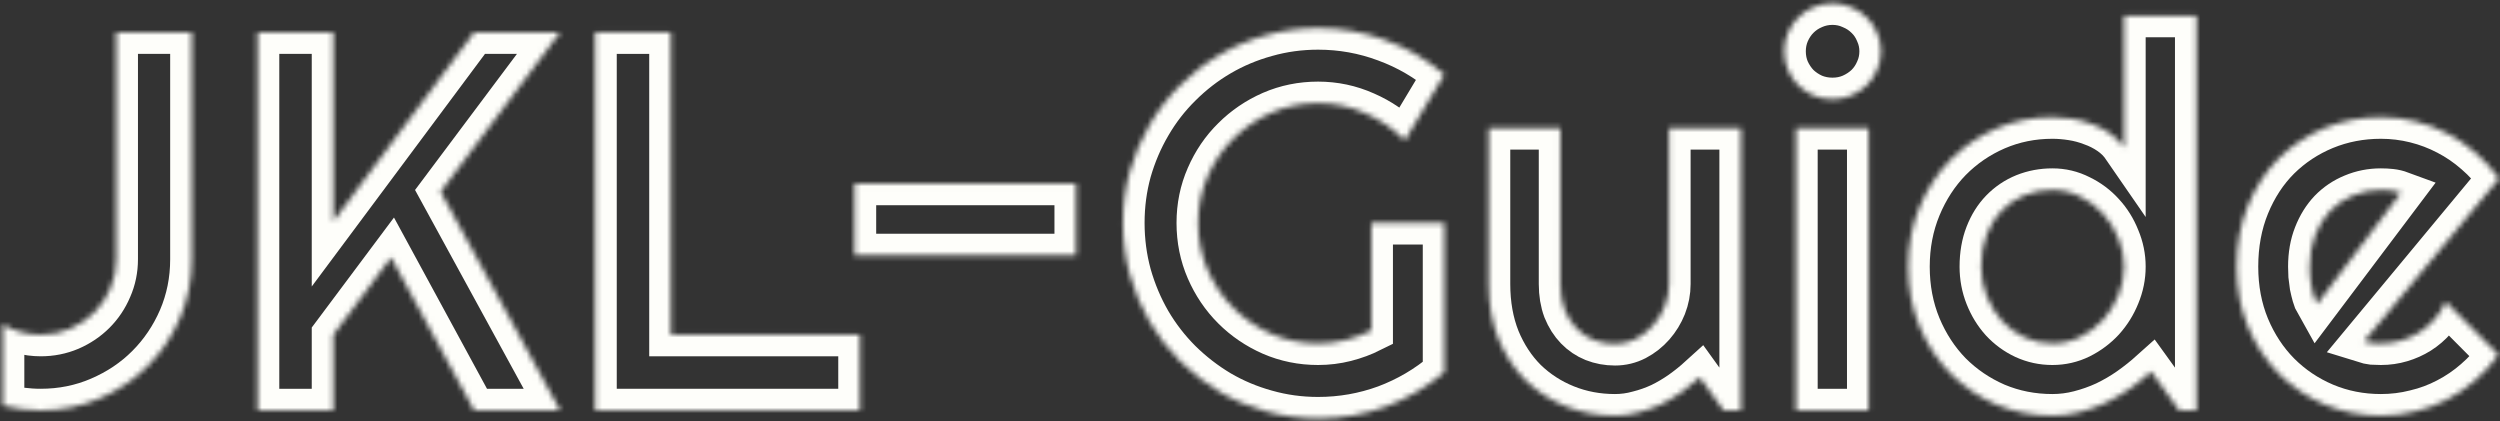 <svg id="jklGuidelogo" width="463" height="78" viewBox="0 0 463 78" fill="none" xmlns="http://www.w3.org/2000/svg">
<rect x="0" y="0" width="463" height="78" fill="#333333" stroke="none"/>
<mask id="path-1-inside-1" fill="white">
    <path d="M35.516 48.022C35.516 51.895 34.783 55.541 33.318 58.959C31.854 62.344 29.852 65.307 27.312 67.846C24.806 70.352 21.844 72.338 18.426 73.803C15.04 75.268 11.411 76 7.537 76C5.193 76 2.85 75.707 0.506 75.121V60.082C1.548 60.7 2.671 61.172 3.875 61.498C5.079 61.824 6.3 61.986 7.537 61.986C9.458 61.986 11.264 61.628 12.957 60.912C14.682 60.163 16.18 59.154 17.449 57.885C18.719 56.615 19.712 55.134 20.428 53.441C21.176 51.749 21.551 49.942 21.551 48.022V5.98H35.516V48.022Z"/>
    <path d="M61.736 76H47.723V5.98H61.736V40.99L87.811 5.98H103.729L81.609 35.522L103.729 76H87.811L72.43 47.68L61.736 61.986V76Z"/>
    <path d="M159.246 76H110.223V5.98H124.236V61.986H159.246V76Z"/>
    <path d="M199.285 34.008V47.289H158.27V34.008H199.285Z"/>
    <path d="M267.498 68.92C264.243 71.687 260.613 73.819 256.609 75.316C252.605 76.781 248.439 77.514 244.109 77.514C240.789 77.514 237.583 77.074 234.49 76.195C231.43 75.349 228.566 74.144 225.896 72.582C223.227 70.987 220.786 69.099 218.572 66.918C216.359 64.704 214.471 62.263 212.908 59.594C211.346 56.892 210.125 53.995 209.246 50.902C208.4 47.81 207.977 44.603 207.977 41.283C207.977 37.963 208.4 34.773 209.246 31.713C210.125 28.653 211.346 25.788 212.908 23.119C214.471 20.417 216.359 17.976 218.572 15.795C220.786 13.581 223.227 11.693 225.896 10.131C228.566 8.568 231.43 7.364 234.49 6.518C237.583 5.639 240.789 5.199 244.109 5.199C248.439 5.199 252.605 5.948 256.609 7.445C260.613 8.91 264.243 11.026 267.498 13.793L260.174 26C258.058 23.852 255.617 22.175 252.85 20.971C250.083 19.734 247.169 19.115 244.109 19.115C241.049 19.115 238.169 19.701 235.467 20.873C232.798 22.045 230.454 23.64 228.436 25.658C226.417 27.644 224.822 29.988 223.65 32.69C222.479 35.359 221.893 38.223 221.893 41.283C221.893 44.376 222.479 47.273 223.65 49.975C224.822 52.676 226.417 55.036 228.436 57.055C230.454 59.073 232.798 60.668 235.467 61.84C238.169 63.012 241.049 63.598 244.109 63.598C245.867 63.598 247.576 63.386 249.236 62.963C250.896 62.54 252.475 61.954 253.973 61.205V41.283H267.498V68.92Z"/>
    <path d="M314.812 69.897C313.738 70.873 312.583 71.801 311.346 72.68C310.141 73.526 308.872 74.275 307.537 74.926C306.202 75.544 304.819 76.033 303.387 76.391C301.987 76.781 300.555 76.977 299.09 76.977C295.867 76.977 292.84 76.407 290.008 75.268C287.176 74.128 284.686 72.517 282.537 70.434C280.421 68.318 278.745 65.762 277.508 62.768C276.303 59.74 275.701 56.355 275.701 52.611V23.705H288.982V52.611C288.982 54.369 289.243 55.948 289.764 57.348C290.317 58.715 291.049 59.87 291.961 60.815C292.872 61.758 293.93 62.475 295.135 62.963C296.372 63.451 297.69 63.695 299.09 63.695C300.457 63.695 301.743 63.386 302.947 62.768C304.184 62.117 305.258 61.27 306.17 60.228C307.081 59.187 307.798 58.015 308.318 56.713C308.839 55.378 309.1 54.011 309.1 52.611V23.705H322.43V76H319.207L314.812 69.897Z"/>
    <path d="M348.357 9.496C348.357 10.733 348.113 11.889 347.625 12.963C347.169 14.037 346.535 14.981 345.721 15.795C344.907 16.576 343.947 17.211 342.84 17.699C341.766 18.155 340.61 18.383 339.373 18.383C338.136 18.383 336.964 18.155 335.857 17.699C334.783 17.211 333.839 16.576 333.025 15.795C332.244 14.981 331.609 14.037 331.121 12.963C330.665 11.889 330.438 10.733 330.438 9.496C330.438 8.292 330.665 7.152 331.121 6.078C331.609 4.971 332.244 4.027 333.025 3.246C333.839 2.432 334.783 1.798 335.857 1.342C336.964 0.854 338.136 0.609 339.373 0.609C340.61 0.609 341.766 0.854 342.84 1.342C343.947 1.798 344.907 2.432 345.721 3.246C346.535 4.027 347.169 4.971 347.625 6.078C348.113 7.152 348.357 8.292 348.357 9.496ZM346.062 76H332.635V23.705H346.062V76Z"/>
    <path d="M406.805 76H403.582L398.406 68.822C397.137 69.962 395.786 71.036 394.354 72.045C392.954 73.022 391.473 73.884 389.91 74.633C388.348 75.349 386.736 75.919 385.076 76.342C383.449 76.765 381.788 76.977 380.096 76.977C376.417 76.977 372.951 76.293 369.695 74.926C366.473 73.526 363.641 71.606 361.199 69.164C358.79 66.69 356.886 63.777 355.486 60.424C354.087 57.038 353.387 53.36 353.387 49.389C353.387 45.45 354.087 41.788 355.486 38.402C356.886 35.017 358.79 32.087 361.199 29.613C363.641 27.139 366.473 25.203 369.695 23.803C372.951 22.403 376.417 21.703 380.096 21.703C381.268 21.703 382.472 21.801 383.709 21.996C384.979 22.191 386.199 22.517 387.371 22.973C388.576 23.396 389.699 23.965 390.74 24.682C391.782 25.398 392.661 26.277 393.377 27.318V2.904H406.805V76ZM393.377 49.389C393.377 47.566 393.019 45.808 392.303 44.115C391.619 42.39 390.675 40.876 389.471 39.574C388.266 38.24 386.85 37.182 385.223 36.4C383.628 35.587 381.919 35.18 380.096 35.18C378.273 35.18 376.548 35.505 374.92 36.156C373.325 36.807 371.925 37.751 370.721 38.988C369.549 40.193 368.621 41.674 367.938 43.432C367.254 45.19 366.912 47.175 366.912 49.389C366.912 51.309 367.254 53.132 367.938 54.857C368.621 56.583 369.549 58.096 370.721 59.398C371.925 60.7 373.325 61.726 374.92 62.475C376.548 63.223 378.273 63.598 380.096 63.598C381.919 63.598 383.628 63.207 385.223 62.426C386.85 61.612 388.266 60.554 389.471 59.252C390.675 57.917 391.619 56.404 392.303 54.711C393.019 52.986 393.377 51.212 393.377 49.389Z"/>
    <path d="M437.811 63.207C438.331 63.37 438.852 63.484 439.373 63.549C439.894 63.581 440.415 63.598 440.936 63.598C442.238 63.598 443.491 63.419 444.695 63.06C445.9 62.703 447.023 62.198 448.064 61.547C449.139 60.863 450.083 60.05 450.896 59.105C451.743 58.129 452.426 57.055 452.947 55.883L462.713 65.697C461.476 67.455 460.044 69.034 458.416 70.434C456.821 71.833 455.079 73.022 453.191 73.998C451.336 74.975 449.367 75.707 447.283 76.195C445.232 76.716 443.117 76.977 440.936 76.977C437.257 76.977 433.79 76.293 430.535 74.926C427.312 73.559 424.48 71.654 422.039 69.213C419.63 66.772 417.726 63.874 416.326 60.522C414.926 57.136 414.227 53.425 414.227 49.389C414.227 45.255 414.926 41.478 416.326 38.06C417.726 34.643 419.63 31.729 422.039 29.32C424.48 26.912 427.312 25.04 430.535 23.705C433.79 22.37 437.257 21.703 440.936 21.703C443.117 21.703 445.249 21.963 447.332 22.484C449.415 23.005 451.385 23.754 453.24 24.73C455.128 25.707 456.886 26.912 458.514 28.344C460.141 29.744 461.574 31.322 462.811 33.08L437.811 63.207ZM444.646 35.717C444.028 35.489 443.41 35.342 442.791 35.277C442.205 35.212 441.587 35.18 440.936 35.18C439.113 35.18 437.387 35.522 435.76 36.205C434.165 36.856 432.765 37.8 431.561 39.037C430.389 40.274 429.461 41.772 428.777 43.529C428.094 45.255 427.752 47.208 427.752 49.389C427.752 49.877 427.768 50.43 427.801 51.049C427.866 51.667 427.947 52.302 428.045 52.953C428.175 53.572 428.322 54.174 428.484 54.76C428.647 55.346 428.859 55.867 429.119 56.322L444.646 35.717Z"/>
</mask>
    <path d="M35.516 48.022C35.516 51.895 34.783 55.541 33.318 58.959C31.854 62.344 29.852 65.307 27.312 67.846C24.806 70.352 21.844 72.338 18.426 73.803C15.04 75.268 11.411 76 7.537 76C5.193 76 2.85 75.707 0.506 75.121V60.082C1.548 60.7 2.671 61.172 3.875 61.498C5.079 61.824 6.3 61.986 7.537 61.986C9.458 61.986 11.264 61.628 12.957 60.912C14.682 60.163 16.18 59.154 17.449 57.885C18.719 56.615 19.712 55.134 20.428 53.441C21.176 51.749 21.551 49.942 21.551 48.022V5.98H35.516V48.022Z" stroke="#FEFEFA" stroke-width="8" mask="url(#path-1-inside-1)"/>
    <path d="M61.736 76H47.723V5.98H61.736V40.99L87.811 5.98H103.729L81.609 35.522L103.729 76H87.811L72.43 47.68L61.736 61.986V76Z" stroke="#FEFEFA" stroke-width="8" mask="url(#path-1-inside-1)"/>
    <path d="M159.246 76H110.223V5.98H124.236V61.986H159.246V76Z" stroke="#FEFEFA" stroke-width="8" mask="url(#path-1-inside-1)"/>
    <path d="M199.285 34.008V47.289H158.27V34.008H199.285Z" stroke="#FEFEFA" stroke-width="8" mask="url(#path-1-inside-1)"/>
    <path d="M267.498 68.92C264.243 71.687 260.613 73.819 256.609 75.316C252.605 76.781 248.439 77.514 244.109 77.514C240.789 77.514 237.583 77.074 234.49 76.195C231.43 75.349 228.566 74.144 225.896 72.582C223.227 70.987 220.786 69.099 218.572 66.918C216.359 64.704 214.471 62.263 212.908 59.594C211.346 56.892 210.125 53.995 209.246 50.902C208.4 47.81 207.977 44.603 207.977 41.283C207.977 37.963 208.4 34.773 209.246 31.713C210.125 28.653 211.346 25.788 212.908 23.119C214.471 20.417 216.359 17.976 218.572 15.795C220.786 13.581 223.227 11.693 225.896 10.131C228.566 8.568 231.43 7.364 234.49 6.518C237.583 5.639 240.789 5.199 244.109 5.199C248.439 5.199 252.605 5.948 256.609 7.445C260.613 8.91 264.243 11.026 267.498 13.793L260.174 26C258.058 23.852 255.617 22.175 252.85 20.971C250.083 19.734 247.169 19.115 244.109 19.115C241.049 19.115 238.169 19.701 235.467 20.873C232.798 22.045 230.454 23.64 228.436 25.658C226.417 27.644 224.822 29.988 223.65 32.69C222.479 35.359 221.893 38.223 221.893 41.283C221.893 44.376 222.479 47.273 223.65 49.975C224.822 52.676 226.417 55.036 228.436 57.055C230.454 59.073 232.798 60.668 235.467 61.84C238.169 63.012 241.049 63.598 244.109 63.598C245.867 63.598 247.576 63.386 249.236 62.963C250.896 62.54 252.475 61.954 253.973 61.205V41.283H267.498V68.92Z" stroke="#FEFEFA" stroke-width="8" mask="url(#path-1-inside-1)"/>
    <path d="M314.812 69.897C313.738 70.873 312.583 71.801 311.346 72.68C310.141 73.526 308.872 74.275 307.537 74.926C306.202 75.544 304.819 76.033 303.387 76.391C301.987 76.781 300.555 76.977 299.09 76.977C295.867 76.977 292.84 76.407 290.008 75.268C287.176 74.128 284.686 72.517 282.537 70.434C280.421 68.318 278.745 65.762 277.508 62.768C276.303 59.74 275.701 56.355 275.701 52.611V23.705H288.982V52.611C288.982 54.369 289.243 55.948 289.764 57.348C290.317 58.715 291.049 59.87 291.961 60.815C292.872 61.758 293.93 62.475 295.135 62.963C296.372 63.451 297.69 63.695 299.09 63.695C300.457 63.695 301.743 63.386 302.947 62.768C304.184 62.117 305.258 61.27 306.17 60.228C307.081 59.187 307.798 58.015 308.318 56.713C308.839 55.378 309.1 54.011 309.1 52.611V23.705H322.43V76H319.207L314.812 69.897Z" stroke="#FEFEFA" stroke-width="8" mask="url(#path-1-inside-1)"/>
    <path d="M348.357 9.496C348.357 10.733 348.113 11.889 347.625 12.963C347.169 14.037 346.535 14.981 345.721 15.795C344.907 16.576 343.947 17.211 342.84 17.699C341.766 18.155 340.61 18.383 339.373 18.383C338.136 18.383 336.964 18.155 335.857 17.699C334.783 17.211 333.839 16.576 333.025 15.795C332.244 14.981 331.609 14.037 331.121 12.963C330.665 11.889 330.438 10.733 330.438 9.496C330.438 8.292 330.665 7.152 331.121 6.078C331.609 4.971 332.244 4.027 333.025 3.246C333.839 2.432 334.783 1.798 335.857 1.342C336.964 0.854 338.136 0.609 339.373 0.609C340.61 0.609 341.766 0.854 342.84 1.342C343.947 1.798 344.907 2.432 345.721 3.246C346.535 4.027 347.169 4.971 347.625 6.078C348.113 7.152 348.357 8.292 348.357 9.496ZM346.062 76H332.635V23.705H346.062V76Z" stroke="#FEFEFA" stroke-width="8" mask="url(#path-1-inside-1)"/>
    <path d="M406.805 76H403.582L398.406 68.822C397.137 69.962 395.786 71.036 394.354 72.045C392.954 73.022 391.473 73.884 389.91 74.633C388.348 75.349 386.736 75.919 385.076 76.342C383.449 76.765 381.788 76.977 380.096 76.977C376.417 76.977 372.951 76.293 369.695 74.926C366.473 73.526 363.641 71.606 361.199 69.164C358.79 66.69 356.886 63.777 355.486 60.424C354.087 57.038 353.387 53.36 353.387 49.389C353.387 45.45 354.087 41.788 355.486 38.402C356.886 35.017 358.79 32.087 361.199 29.613C363.641 27.139 366.473 25.203 369.695 23.803C372.951 22.403 376.417 21.703 380.096 21.703C381.268 21.703 382.472 21.801 383.709 21.996C384.979 22.191 386.199 22.517 387.371 22.973C388.576 23.396 389.699 23.965 390.74 24.682C391.782 25.398 392.661 26.277 393.377 27.318V2.904H406.805V76ZM393.377 49.389C393.377 47.566 393.019 45.808 392.303 44.115C391.619 42.39 390.675 40.876 389.471 39.574C388.266 38.24 386.85 37.182 385.223 36.4C383.628 35.587 381.919 35.18 380.096 35.18C378.273 35.18 376.548 35.505 374.92 36.156C373.325 36.807 371.925 37.751 370.721 38.988C369.549 40.193 368.621 41.674 367.938 43.432C367.254 45.19 366.912 47.175 366.912 49.389C366.912 51.309 367.254 53.132 367.938 54.857C368.621 56.583 369.549 58.096 370.721 59.398C371.925 60.7 373.325 61.726 374.92 62.475C376.548 63.223 378.273 63.598 380.096 63.598C381.919 63.598 383.628 63.207 385.223 62.426C386.85 61.612 388.266 60.554 389.471 59.252C390.675 57.917 391.619 56.404 392.303 54.711C393.019 52.986 393.377 51.212 393.377 49.389Z" stroke="#FEFEFA" stroke-width="8" mask="url(#path-1-inside-1)"/>
    <path d="M437.811 63.207C438.331 63.37 438.852 63.484 439.373 63.549C439.894 63.581 440.415 63.598 440.936 63.598C442.238 63.598 443.491 63.419 444.695 63.06C445.9 62.703 447.023 62.198 448.064 61.547C449.139 60.863 450.083 60.05 450.896 59.105C451.743 58.129 452.426 57.055 452.947 55.883L462.713 65.697C461.476 67.455 460.044 69.034 458.416 70.434C456.821 71.833 455.079 73.022 453.191 73.998C451.336 74.975 449.367 75.707 447.283 76.195C445.232 76.716 443.117 76.977 440.936 76.977C437.257 76.977 433.79 76.293 430.535 74.926C427.312 73.559 424.48 71.654 422.039 69.213C419.63 66.772 417.726 63.874 416.326 60.522C414.926 57.136 414.227 53.425 414.227 49.389C414.227 45.255 414.926 41.478 416.326 38.06C417.726 34.643 419.63 31.729 422.039 29.32C424.48 26.912 427.312 25.04 430.535 23.705C433.79 22.37 437.257 21.703 440.936 21.703C443.117 21.703 445.249 21.963 447.332 22.484C449.415 23.005 451.385 23.754 453.24 24.73C455.128 25.707 456.886 26.912 458.514 28.344C460.141 29.744 461.574 31.322 462.811 33.08L437.811 63.207ZM444.646 35.717C444.028 35.489 443.41 35.342 442.791 35.277C442.205 35.212 441.587 35.18 440.936 35.18C439.113 35.18 437.387 35.522 435.76 36.205C434.165 36.856 432.765 37.8 431.561 39.037C430.389 40.274 429.461 41.772 428.777 43.529C428.094 45.255 427.752 47.208 427.752 49.389C427.752 49.877 427.768 50.43 427.801 51.049C427.866 51.667 427.947 52.302 428.045 52.953C428.175 53.572 428.322 54.174 428.484 54.76C428.647 55.346 428.859 55.867 429.119 56.322L444.646 35.717Z" stroke="#FEFEFA" stroke-width="8" mask="url(#path-1-inside-1)"/>
</svg>
